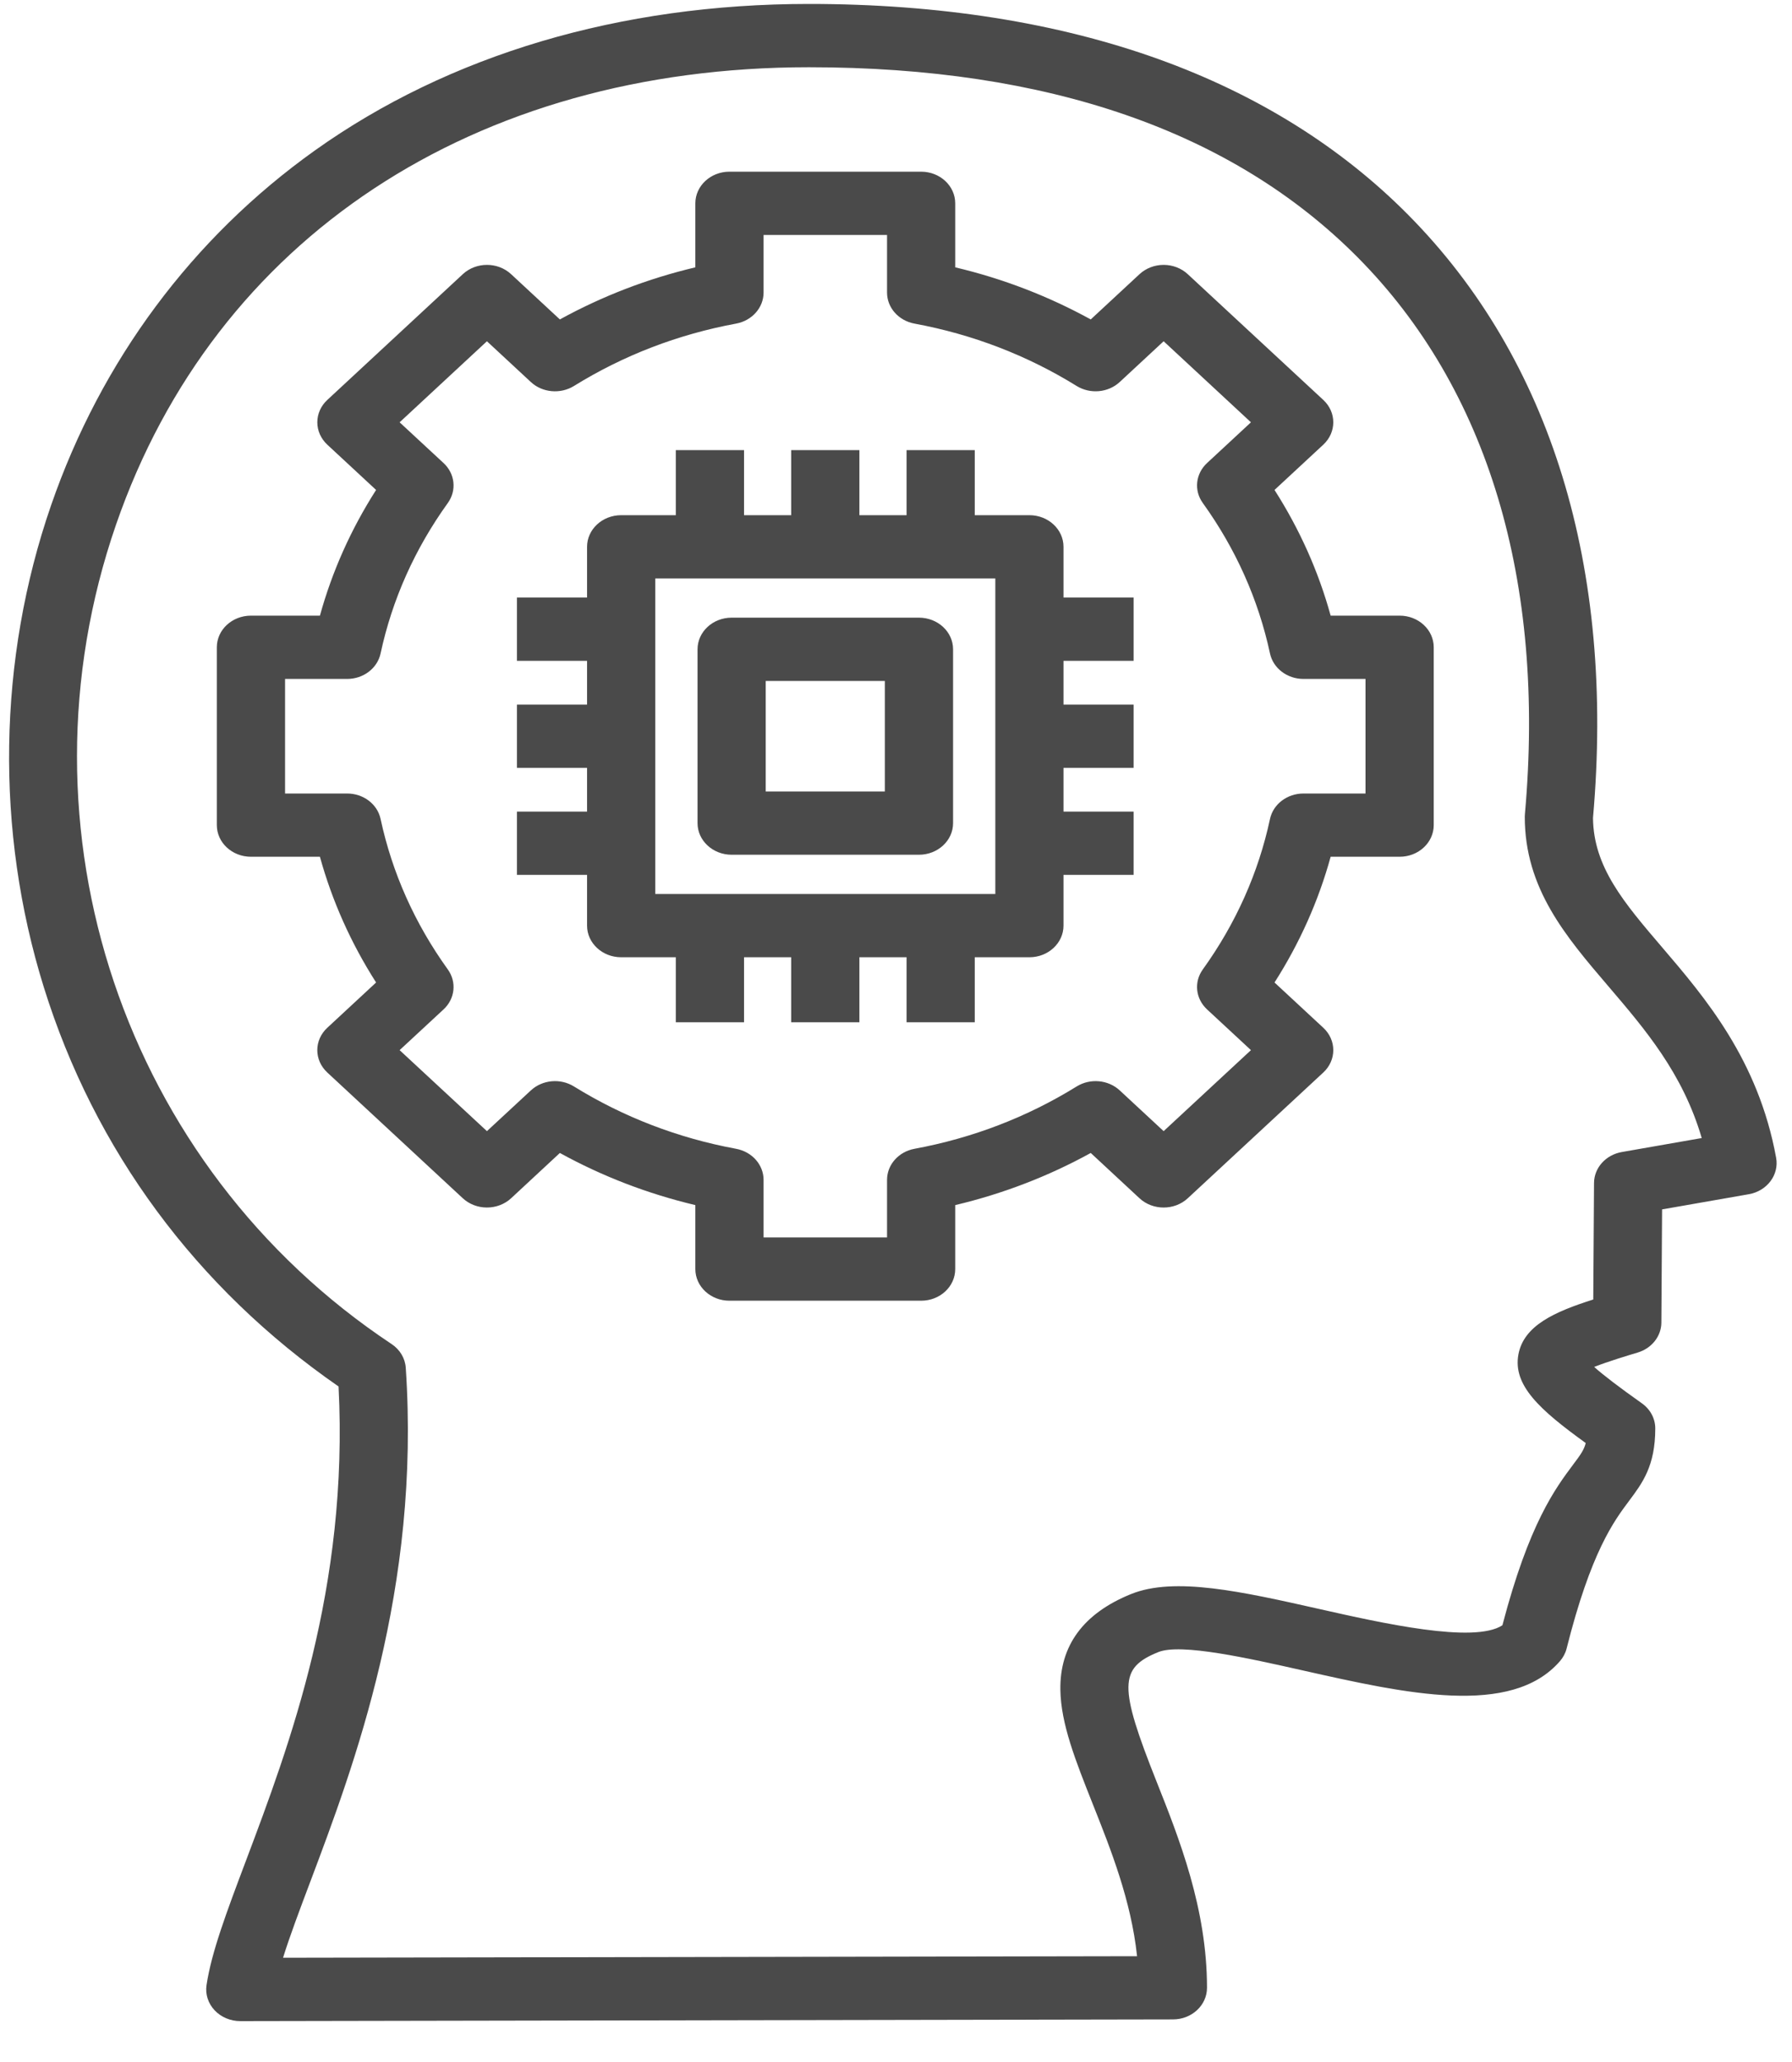 <svg width="40" height="46" viewBox="0 0 40 46" fill="none" xmlns="http://www.w3.org/2000/svg">
<path d="M39.646 25.829C39.247 23.644 38.059 22.254 37.104 21.137C36.247 20.135 35.569 19.342 35.558 18.247C36.05 12.659 34.621 8.004 31.425 4.785C29.926 3.275 28.055 2.109 25.863 1.32C23.591 0.503 20.964 0.088 18.056 0.088C13.842 0.088 10.028 1.219 7.025 3.359C4.292 5.308 2.258 8.043 1.141 11.27C-0.051 14.713 -0.109 18.531 0.977 22.02C2.109 25.657 4.38 28.731 7.557 30.93C7.787 35.416 6.46 38.936 5.485 41.523C5.058 42.656 4.72 43.551 4.61 44.285C4.58 44.487 4.645 44.692 4.79 44.846C4.935 45 5.144 45.088 5.364 45.088H5.366L26.182 45.05C26.602 45.05 26.942 44.734 26.942 44.344C26.942 42.577 26.319 41.009 25.818 39.749C24.97 37.618 24.975 37.212 25.854 36.856C26.356 36.652 27.872 36.993 29.09 37.267C31.373 37.78 33.734 38.311 34.821 37.057C34.892 36.975 34.943 36.879 34.969 36.776C35.512 34.618 36.025 33.934 36.364 33.481C36.664 33.08 36.948 32.7 36.948 31.866C36.948 31.646 36.837 31.438 36.648 31.305C36.148 30.951 35.792 30.68 35.584 30.494C35.898 30.37 36.365 30.23 36.556 30.173C36.869 30.079 37.082 29.81 37.084 29.506L37.1 26.98L39.037 26.641C39.444 26.569 39.715 26.208 39.646 25.829ZM36.201 25.7C35.843 25.763 35.583 26.052 35.581 26.39L35.564 28.99C34.698 29.265 34.013 29.57 33.893 30.216C33.767 30.903 34.363 31.447 35.396 32.192C35.356 32.351 35.272 32.463 35.113 32.675C34.719 33.202 34.129 33.989 33.536 36.257C32.905 36.672 30.841 36.208 29.448 35.894C27.714 35.504 26.216 35.168 25.244 35.562C24.183 35.992 23.654 36.711 23.669 37.697C23.68 38.455 24.009 39.281 24.389 40.238C24.796 41.261 25.249 42.4 25.381 43.64L6.318 43.674C6.47 43.187 6.686 42.614 6.922 41.989C7.905 39.381 9.39 35.441 9.057 30.512C9.043 30.301 8.926 30.106 8.74 29.983C2.766 26.02 0.237 18.502 2.591 11.701C4.801 5.313 10.582 1.5 18.056 1.5C23.39 1.5 27.511 2.927 30.305 5.741C33.211 8.668 34.502 12.963 34.038 18.162C34.036 18.181 34.035 18.201 34.035 18.22C34.035 19.821 34.946 20.886 35.911 22.014C36.724 22.966 37.562 23.945 37.985 25.388L36.201 25.7ZM31.242 13.734H29.702C29.43 12.747 29.01 11.808 28.449 10.93L29.538 9.92C29.835 9.644 29.835 9.197 29.538 8.922L26.512 6.116C26.37 5.984 26.176 5.909 25.974 5.909C25.772 5.909 25.579 5.984 25.436 6.116L24.347 7.126C23.4 6.606 22.387 6.216 21.322 5.964V4.536C21.322 4.146 20.981 3.83 20.561 3.83H16.282C15.862 3.83 15.521 4.146 15.521 4.536V5.964C14.456 6.216 13.444 6.606 12.497 7.126L11.408 6.116C11.11 5.84 10.629 5.84 10.331 6.116L7.306 8.922C7.163 9.054 7.083 9.233 7.083 9.421C7.083 9.608 7.163 9.787 7.306 9.92L8.395 10.93C7.833 11.808 7.414 12.747 7.141 13.734H5.602C5.181 13.734 4.84 14.05 4.84 14.44V18.407C4.84 18.797 5.181 19.113 5.602 19.113H7.141C7.414 20.101 7.834 21.04 8.395 21.918L7.306 22.928C7.008 23.203 7.008 23.65 7.306 23.926L10.331 26.732C10.474 26.864 10.667 26.938 10.869 26.938C11.071 26.938 11.265 26.864 11.408 26.732L12.497 25.721C13.444 26.242 14.457 26.631 15.521 26.884V28.311C15.521 28.701 15.862 29.017 16.282 29.017H20.561C20.982 29.017 21.322 28.701 21.322 28.311V26.884C22.387 26.631 23.4 26.242 24.347 25.721L25.436 26.732C25.733 27.007 26.215 27.007 26.512 26.732L29.538 23.926C29.681 23.794 29.761 23.614 29.761 23.427C29.761 23.24 29.681 23.06 29.538 22.928L28.449 21.918C29.01 21.04 29.43 20.1 29.702 19.113H31.242C31.662 19.113 32.003 18.797 32.003 18.407V14.44C32.003 14.05 31.662 13.734 31.242 13.734ZM30.48 17.702H29.095C28.732 17.702 28.419 17.939 28.348 18.27C28.09 19.473 27.585 20.603 26.848 21.627C26.646 21.907 26.686 22.28 26.943 22.518L27.923 23.427L25.974 25.234L24.994 24.325C24.737 24.087 24.335 24.05 24.033 24.237C22.929 24.92 21.711 25.388 20.412 25.628C20.056 25.694 19.8 25.984 19.8 26.321V27.605H17.044V26.321C17.044 25.984 16.787 25.694 16.431 25.628C15.133 25.388 13.915 24.92 12.811 24.237C12.509 24.05 12.107 24.087 11.85 24.325L10.869 25.234L8.92 23.427L9.901 22.518C10.158 22.28 10.197 21.907 9.996 21.627C9.259 20.603 8.754 19.474 8.495 18.269C8.424 17.939 8.112 17.702 7.749 17.702H6.363V15.146H7.749C8.112 15.146 8.424 14.908 8.495 14.578C8.754 13.374 9.259 12.245 9.996 11.221C10.197 10.941 10.158 10.568 9.901 10.33L8.92 9.421L10.869 7.613L11.85 8.523C12.106 8.761 12.509 8.797 12.811 8.611C13.915 7.927 15.133 7.459 16.431 7.219C16.787 7.153 17.044 6.863 17.044 6.527V5.242H19.8V6.527C19.8 6.863 20.056 7.153 20.412 7.219C21.71 7.459 22.928 7.927 24.033 8.611C24.335 8.797 24.737 8.761 24.994 8.522L25.974 7.613L27.923 9.421L26.943 10.33C26.686 10.568 26.646 10.941 26.848 11.221C27.584 12.244 28.089 13.374 28.348 14.578C28.419 14.908 28.732 15.146 29.095 15.146H30.48V17.702H30.48ZM23.739 12.199C23.739 11.809 23.398 11.493 22.978 11.493H21.758V10.042H20.236V11.493H19.183V10.042H17.66V11.493H16.608V10.042H15.085V11.493H13.865C13.445 11.493 13.104 11.809 13.104 12.199V13.33H11.539V14.742H13.104V15.718H11.539V17.13H13.104V18.106H11.539V19.517H13.104V20.649C13.104 21.038 13.445 21.355 13.865 21.355H15.085V22.805H16.608V21.355H17.66V22.805H19.183V21.355H20.236V22.805H21.758V21.355H22.978C23.398 21.355 23.739 21.038 23.739 20.649V19.517H25.304V18.106H23.739V17.13H25.304V15.718H23.739V14.742H25.304V13.33H23.739V12.199ZM22.217 19.943H14.627V12.905H22.217V19.943ZM16.331 19.068H20.512C20.933 19.068 21.274 18.752 21.274 18.363V14.485C21.274 14.095 20.933 13.779 20.512 13.779H16.331C15.911 13.779 15.57 14.095 15.57 14.485V18.363C15.57 18.752 15.911 19.068 16.331 19.068ZM17.092 15.191H19.751V17.657H17.092V15.191Z" fill="#4A4A4A"/>
</svg>
